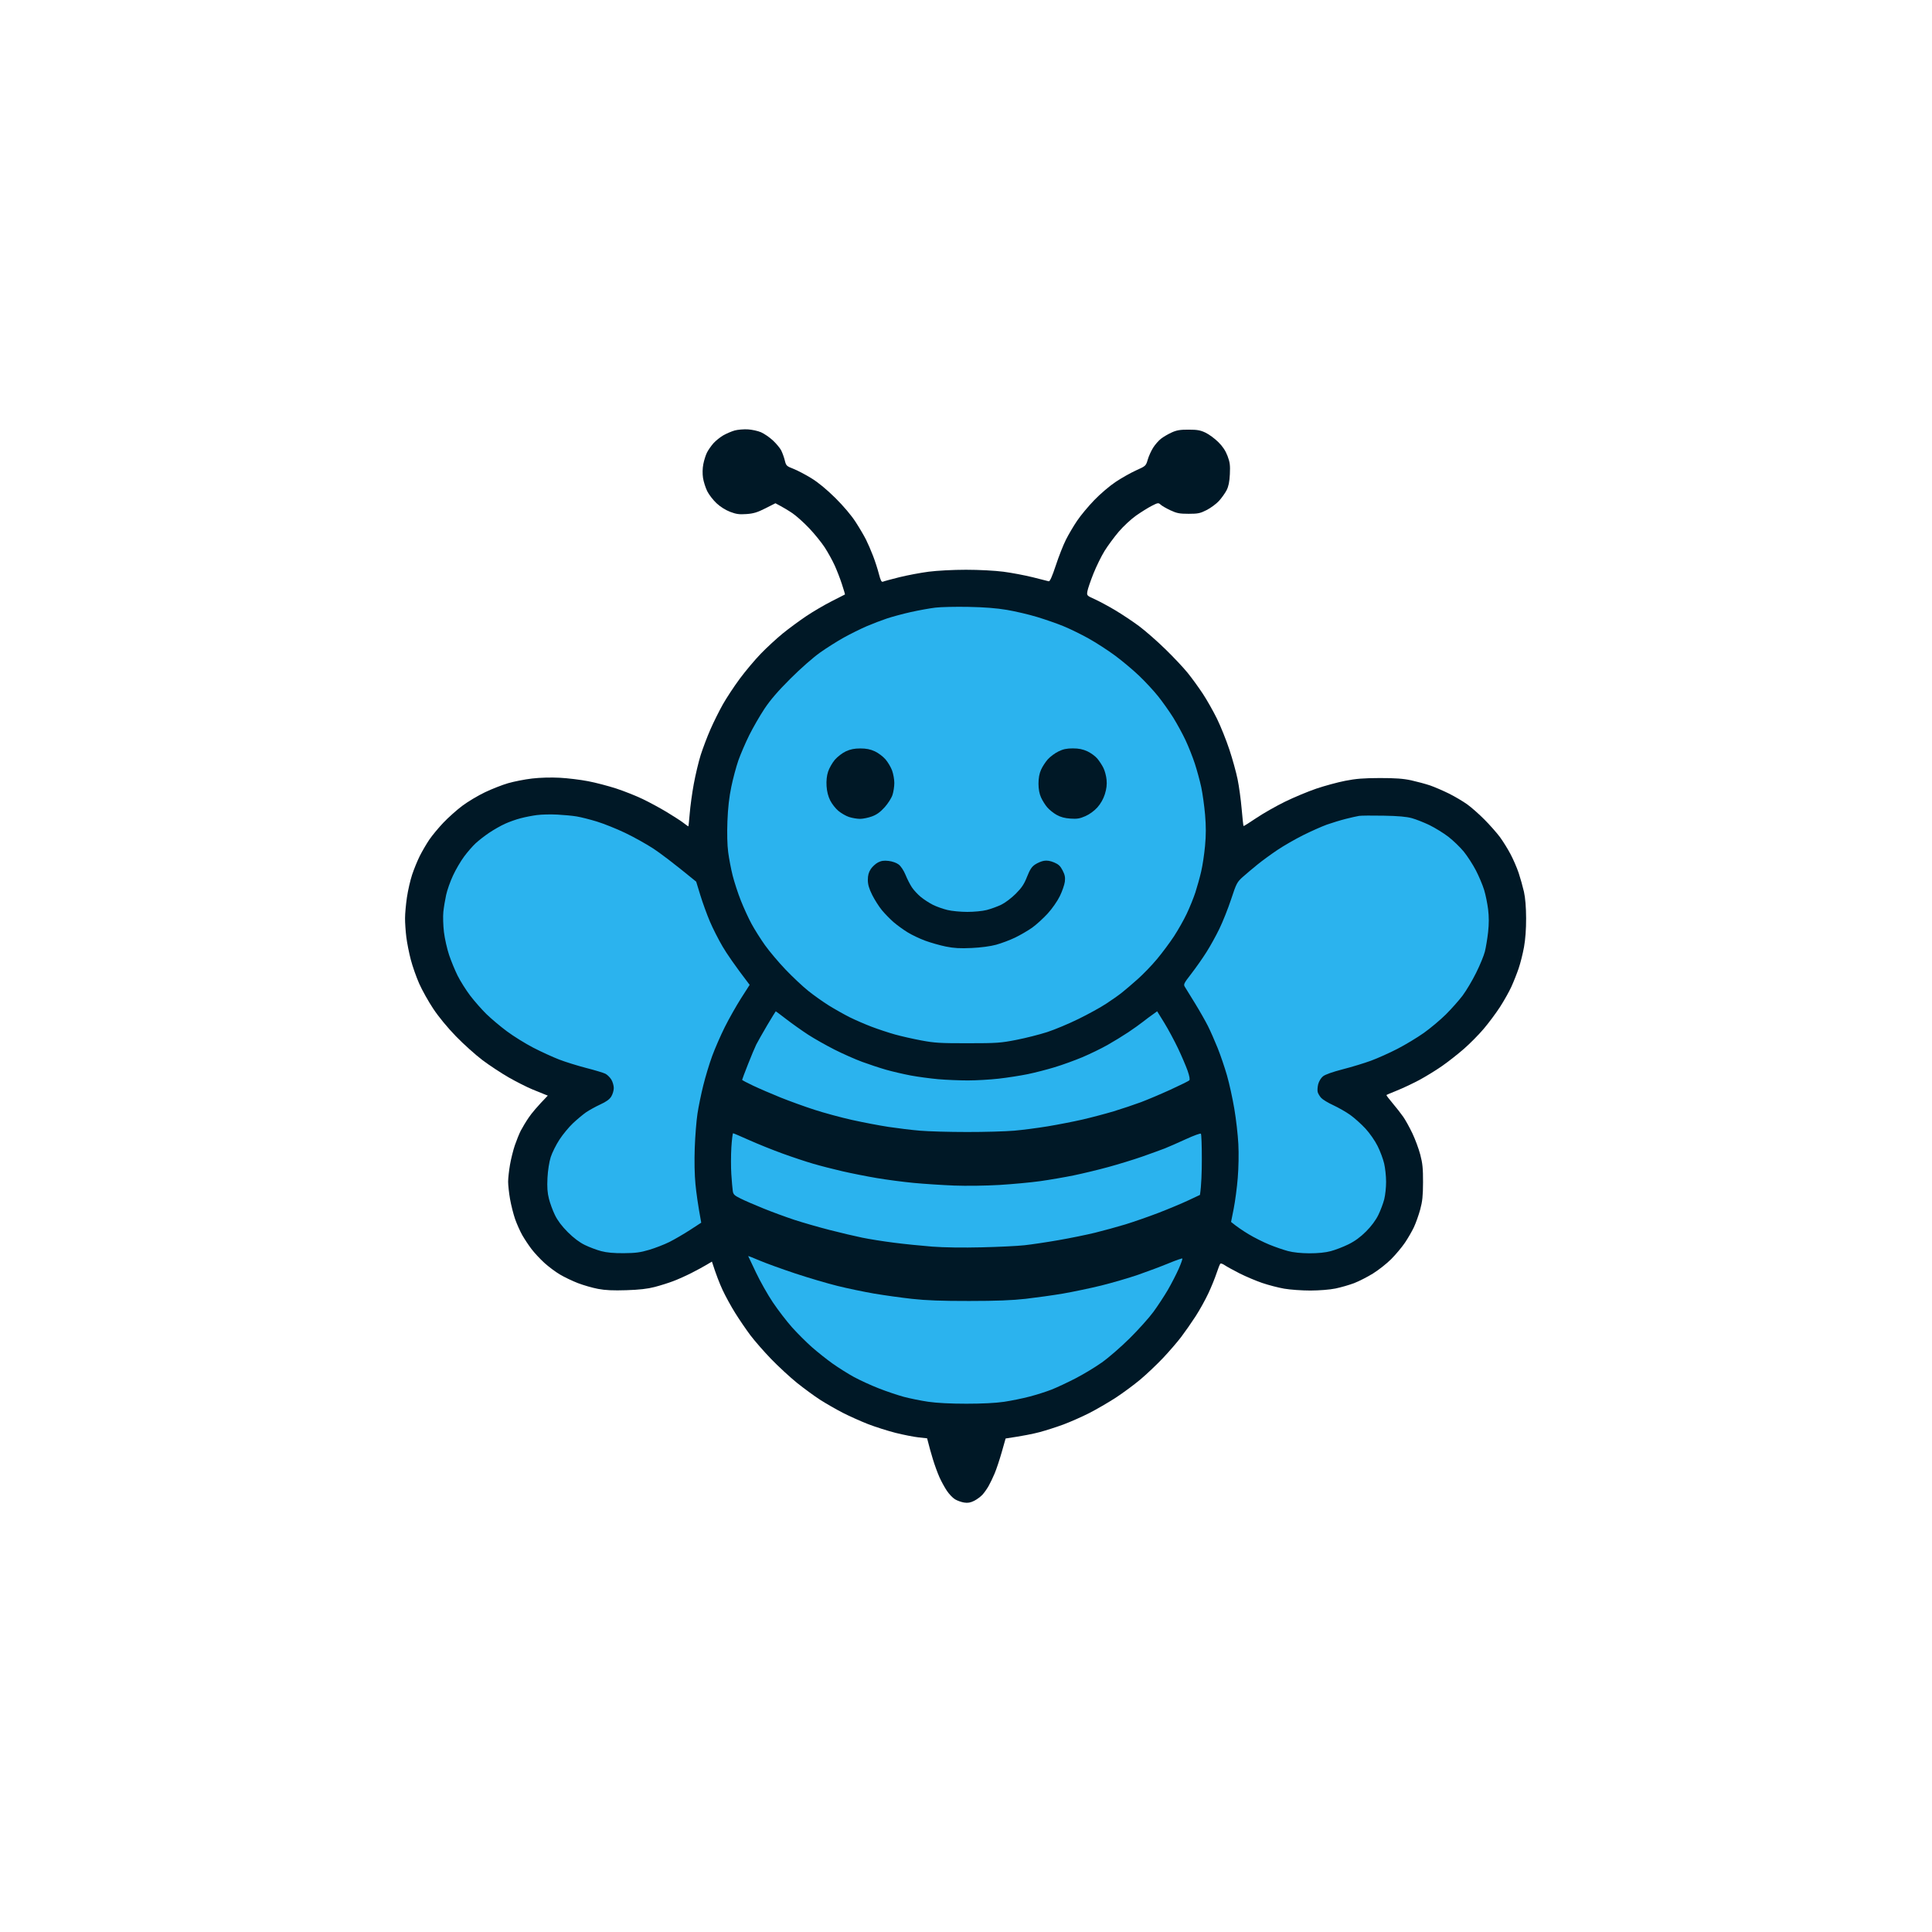 <svg version="1.2" xmlns="http://www.w3.org/2000/svg" viewBox="0 0 456 456" width="456" height="456">
	<style>
		tspan { white-space:pre } 
		.s0 { fill: #001826 } 
		.s1 { fill: #2bb3ee } 
	</style>
	<g id="Background">
		<path id="Path 1" class="s0" d="m173.38 101.61c-0.74 0.21-1.94 0.73-2.68 1.15-0.73 0.43-1.77 1.26-2.3 1.85-0.53 0.59-1.22 1.58-1.53 2.19-0.31 0.61-0.7 1.85-0.87 2.75-0.2 1-0.22 2.26-0.07 3.26 0.14 0.9 0.59 2.3 0.99 3.12 0.41 0.82 1.4 2.1 2.19 2.84 0.88 0.83 2.14 1.62 3.23 2.04 1.45 0.55 2.16 0.64 3.86 0.52 1.65-0.12 2.56-0.39 4.45-1.35l2.37-1.2c1.84 0.96 3.11 1.74 4.01 2.35 0.9 0.61 2.67 2.19 3.93 3.52 1.27 1.33 2.93 3.38 3.7 4.56 0.77 1.19 1.82 3.09 2.34 4.24 0.52 1.14 1.3 3.14 1.72 4.45 0.43 1.3 0.75 2.39 0.71 2.41-0.05 0.02-1.48 0.75-3.2 1.63-1.71 0.87-4.38 2.44-5.93 3.48-1.55 1.04-4.03 2.86-5.5 4.05-1.46 1.19-3.81 3.35-5.21 4.8-1.4 1.44-3.63 4.1-4.96 5.89-1.34 1.8-3.14 4.54-4.02 6.09-0.87 1.55-2.2 4.22-2.95 5.94-0.75 1.71-1.77 4.42-2.28 6.01-0.5 1.59-1.23 4.66-1.63 6.83-0.4 2.16-0.83 5.3-0.96 6.98-0.14 1.67-0.28 3.04-0.33 3.04-0.04 0-0.57-0.38-1.18-0.85-0.61-0.47-2.39-1.61-3.94-2.55-1.55-0.93-4.09-2.31-5.64-3.05-1.55-0.75-4.35-1.86-6.23-2.48-1.88-0.61-4.88-1.4-6.68-1.74-1.8-0.35-4.8-0.71-6.68-0.81-2.05-0.11-4.66-0.04-6.53 0.18-1.72 0.2-4.25 0.7-5.64 1.1-1.39 0.4-3.86 1.37-5.49 2.15-1.64 0.78-4.04 2.22-5.35 3.2-1.3 0.98-3.31 2.77-4.46 3.98-1.15 1.21-2.63 3-3.3 3.98-0.67 0.98-1.68 2.72-2.26 3.86-0.57 1.15-1.39 3.15-1.82 4.46-0.43 1.3-0.98 3.71-1.22 5.34-0.24 1.63-0.44 3.84-0.44 4.9-0.01 1.06 0.13 3.06 0.3 4.45 0.17 1.39 0.65 3.79 1.06 5.35 0.4 1.55 1.3 4.09 1.98 5.64 0.69 1.55 2.18 4.22 3.32 5.93 1.25 1.89 3.37 4.46 5.35 6.5 1.8 1.86 4.63 4.39 6.28 5.64 1.65 1.24 4.46 3.09 6.23 4.1 1.78 1.01 4.23 2.25 5.46 2.76 1.22 0.5 2.56 1.05 2.97 1.21l0.74 0.29c-2.56 2.64-3.84 4.2-4.5 5.18-0.67 0.98-1.51 2.39-1.89 3.12-0.37 0.74-0.99 2.27-1.38 3.41-0.39 1.15-0.91 3.22-1.15 4.61-0.24 1.38-0.44 3.19-0.44 4 0 0.82 0.2 2.66 0.45 4.09 0.25 1.42 0.79 3.56 1.2 4.75 0.42 1.18 1.18 2.88 1.69 3.78 0.51 0.9 1.49 2.37 2.17 3.27 0.68 0.89 2.04 2.36 3.03 3.26 0.99 0.9 2.64 2.14 3.68 2.75 1.04 0.62 2.96 1.54 4.26 2.04 1.31 0.5 3.45 1.12 4.75 1.36 1.72 0.33 3.58 0.41 6.68 0.31 3.05-0.1 5-0.32 6.68-0.76 1.31-0.34 3.28-0.96 4.38-1.38 1.1-0.41 3.04-1.28 4.31-1.93 1.26-0.64 2.87-1.51 3.56-1.93l1.26-0.75c0.99 3.1 1.83 5.21 2.51 6.68 0.68 1.46 2.03 3.94 3.01 5.49 0.97 1.55 2.56 3.88 3.54 5.19 0.98 1.3 3.18 3.83 4.89 5.6 1.72 1.78 4.46 4.31 6.09 5.63 1.63 1.31 4.1 3.12 5.49 4.02 1.39 0.89 3.8 2.27 5.35 3.07 1.55 0.79 4.22 1.99 5.93 2.66 1.72 0.67 4.66 1.6 6.53 2.08 1.88 0.47 4.33 0.95 5.43 1.07l2.02 0.22c0.46 1.84 0.93 3.51 1.35 4.89 0.42 1.39 1.13 3.33 1.57 4.31 0.44 0.98 1.23 2.42 1.75 3.19 0.52 0.78 1.38 1.68 1.91 2 0.53 0.32 1.5 0.67 2.15 0.77 0.88 0.14 1.5 0.03 2.38-0.41 0.65-0.33 1.53-0.98 1.95-1.44 0.43-0.47 1.07-1.38 1.44-2.03 0.38-0.66 1.02-1.99 1.43-2.97 0.42-0.98 1.17-3.24 1.68-5.03l0.92-3.24c4.14-0.61 6.55-1.11 8.02-1.5 1.47-0.39 4.01-1.21 5.64-1.81 1.63-0.61 4.37-1.82 6.08-2.69 1.72-0.88 4.52-2.51 6.24-3.62 1.71-1.12 4.32-3.05 5.79-4.28 1.47-1.23 3.86-3.5 5.32-5.03 1.45-1.53 3.4-3.79 4.33-5.01 0.93-1.23 2.47-3.43 3.42-4.9 0.95-1.47 2.31-3.91 3.01-5.42 0.71-1.51 1.58-3.66 1.95-4.79 0.37-1.12 0.77-2.12 0.89-2.22 0.13-0.1 0.59 0.07 1.04 0.38 0.45 0.31 2.02 1.17 3.49 1.92 1.47 0.74 3.87 1.76 5.34 2.26 1.47 0.5 3.81 1.11 5.2 1.35 1.39 0.24 4.16 0.44 6.16 0.44 2.14-0.01 4.58-0.2 5.94-0.48 1.26-0.26 3.23-0.83 4.38-1.26 1.14-0.44 3.14-1.46 4.45-2.27 1.31-0.81 3.25-2.34 4.32-3.41 1.06-1.07 2.52-2.81 3.24-3.87 0.72-1.06 1.68-2.73 2.14-3.71 0.45-0.98 1.12-2.85 1.47-4.15 0.51-1.87 0.65-3.23 0.66-6.39 0.01-3.24-0.11-4.49-0.65-6.53-0.36-1.39-1.21-3.66-1.87-5.05-0.66-1.38-1.62-3.12-2.13-3.85-0.51-0.74-1.63-2.18-2.5-3.2-0.86-1.02-1.53-1.9-1.49-1.97 0.04-0.06 1.14-0.53 2.45-1.05 1.31-0.52 3.64-1.62 5.2-2.44 1.55-0.83 4.02-2.34 5.49-3.37 1.47-1.02 3.8-2.86 5.19-4.08 1.39-1.21 3.48-3.33 4.64-4.7 1.17-1.38 2.9-3.7 3.85-5.17 0.95-1.47 2.15-3.61 2.67-4.75 0.52-1.14 1.29-3.08 1.71-4.31 0.42-1.22 0.99-3.49 1.27-5.04 0.33-1.81 0.51-4.27 0.5-6.83-0.01-2.61-0.19-4.79-0.51-6.24-0.28-1.22-0.84-3.22-1.25-4.45-0.41-1.22-1.28-3.23-1.93-4.45-0.65-1.23-1.77-3.03-2.49-4.01-0.73-0.98-2.36-2.83-3.63-4.11-1.27-1.28-3.11-2.91-4.09-3.61-0.98-0.7-2.91-1.85-4.3-2.54-1.39-0.69-3.39-1.55-4.45-1.92-1.06-0.36-3.07-0.9-4.46-1.21-1.89-0.41-3.74-0.54-7.42-0.54-3.8 0.01-5.63 0.15-8.16 0.65-1.8 0.35-4.87 1.19-6.83 1.85-1.96 0.67-5.3 2.06-7.42 3.1-2.12 1.04-5.16 2.77-6.76 3.85-1.59 1.08-2.94 1.92-2.99 1.88-0.06-0.04-0.26-1.88-0.45-4.08-0.19-2.2-0.62-5.34-0.96-6.98-0.33-1.63-1.2-4.77-1.93-6.97-0.73-2.21-2.04-5.48-2.92-7.28-0.88-1.79-2.39-4.46-3.36-5.93-0.97-1.47-2.57-3.68-3.56-4.9-0.99-1.23-3.38-3.77-5.32-5.65-1.93-1.89-4.72-4.32-6.19-5.42-1.47-1.09-4.01-2.78-5.64-3.75-1.63-0.97-3.81-2.14-4.83-2.6-1.85-0.83-1.86-0.85-1.69-1.88 0.1-0.57 0.74-2.44 1.42-4.15 0.69-1.72 1.87-4.12 2.63-5.35 0.76-1.22 2.26-3.26 3.34-4.53 1.07-1.26 2.92-2.98 4.1-3.81 1.19-0.83 2.85-1.87 3.7-2.3 1.45-0.74 1.57-0.76 2.08-0.29 0.29 0.28 1.33 0.88 2.31 1.34 1.52 0.71 2.16 0.83 4.31 0.83 2.21 0 2.74-0.11 4.26-0.89 0.96-0.49 2.27-1.46 2.9-2.15 0.63-0.69 1.44-1.83 1.8-2.52 0.46-0.91 0.68-1.96 0.77-3.79 0.1-2.1 0.01-2.82-0.55-4.3-0.47-1.23-1.14-2.25-2.18-3.28-0.83-0.82-2.18-1.82-3-2.21-1.2-0.58-1.95-0.72-4-0.72-2-0.01-2.83 0.13-4.01 0.67-0.82 0.37-1.95 1.03-2.51 1.47-0.57 0.44-1.41 1.4-1.87 2.14-0.46 0.73-1.04 2-1.27 2.82-0.43 1.46-0.48 1.5-2.74 2.51-1.26 0.57-3.43 1.79-4.82 2.72-1.39 0.92-3.67 2.86-5.06 4.31-1.4 1.45-3.22 3.63-4.04 4.86-0.83 1.22-2.01 3.22-2.63 4.45-0.62 1.22-1.7 3.96-2.4 6.09-0.86 2.6-1.4 3.82-1.67 3.75-0.21-0.06-1.92-0.49-3.8-0.96-1.87-0.46-4.98-1.05-6.9-1.3-2.02-0.26-5.74-0.46-8.83-0.46-3.09 0-6.81 0.2-8.83 0.46-1.92 0.25-5.03 0.84-6.9 1.3-1.88 0.47-3.62 0.94-3.86 1.05-0.35 0.14-0.56-0.26-0.97-1.83-0.28-1.11-0.9-3.02-1.37-4.24-0.47-1.23-1.22-2.96-1.67-3.86-0.45-0.9-1.55-2.77-2.45-4.16-0.99-1.54-2.85-3.74-4.78-5.66-2.07-2.04-4.04-3.67-5.69-4.68-1.38-0.85-3.29-1.85-4.22-2.21-1.61-0.62-1.72-0.73-2.03-1.99-0.18-0.74-0.57-1.81-0.86-2.38-0.3-0.57-1.19-1.63-1.98-2.36-0.79-0.73-2.05-1.58-2.78-1.9-0.74-0.32-2.14-0.62-3.12-0.68-0.98-0.05-2.38 0.07-3.11 0.27z"/>
		<path id="Path 2" class="s1" d="m220.73 143.42c-1.31 0.16-3.91 0.63-5.79 1.05-1.88 0.42-4.42 1.11-5.64 1.52-1.23 0.41-3.37 1.23-4.75 1.82-1.39 0.6-3.8 1.79-5.35 2.65-1.55 0.86-4.09 2.46-5.64 3.56-1.61 1.14-4.6 3.76-6.98 6.14-2.94 2.93-4.76 5.04-6.15 7.13-1.08 1.63-2.7 4.44-3.59 6.23-0.89 1.8-2.04 4.47-2.56 5.94-0.51 1.47-1.27 4.28-1.67 6.24-0.51 2.44-0.8 5-0.92 8.16-0.11 2.88-0.04 5.6 0.18 7.27 0.19 1.47 0.66 3.94 1.05 5.5 0.39 1.55 1.26 4.22 1.94 5.93 0.68 1.72 1.81 4.19 2.52 5.49 0.71 1.31 2.13 3.57 3.17 5.03 1.03 1.45 3.22 4.04 4.85 5.75 1.63 1.71 4.04 3.97 5.34 5.02 1.31 1.05 3.51 2.61 4.9 3.48 1.39 0.86 3.59 2.1 4.9 2.76 1.31 0.65 3.64 1.66 5.19 2.25 1.56 0.59 4.03 1.41 5.5 1.82 1.47 0.41 4.27 1.05 6.23 1.41 3.11 0.59 4.51 0.67 10.99 0.66 6.79 0 7.76-0.07 11.42-0.79 2.21-0.43 5.48-1.26 7.28-1.84 1.79-0.58 5.13-1.98 7.42-3.11 2.29-1.12 5.23-2.74 6.53-3.6 1.31-0.85 2.98-2.03 3.71-2.62 0.74-0.58 2.4-2 3.69-3.15 1.29-1.14 3.36-3.28 4.58-4.75 1.23-1.47 3.02-3.88 3.99-5.35 0.96-1.47 2.33-3.87 3.02-5.34 0.7-1.47 1.62-3.74 2.05-5.05 0.42-1.3 1.04-3.51 1.36-4.9 0.33-1.38 0.74-4.12 0.92-6.08 0.24-2.57 0.24-4.62 0.01-7.35-0.18-2.08-0.59-5.02-0.91-6.53-0.33-1.51-1.01-4.02-1.52-5.57-0.51-1.55-1.49-4.02-2.18-5.49-0.69-1.47-2-3.87-2.91-5.34-0.92-1.47-2.53-3.74-3.58-5.05-1.05-1.31-3.06-3.48-4.47-4.82-1.41-1.35-3.96-3.49-5.66-4.75-1.71-1.27-4.55-3.1-6.31-4.08-1.77-0.98-4.41-2.27-5.88-2.87-1.47-0.61-4.28-1.58-6.24-2.18-1.96-0.59-5.16-1.34-7.12-1.67-2.39-0.41-5.37-0.64-9.06-0.71-3.02-0.06-6.56 0.02-7.86 0.18zm-93.96 48.95c-1.07 0.13-2.8 0.47-3.86 0.75-1.07 0.27-2.73 0.86-3.71 1.31-0.98 0.44-2.65 1.39-3.72 2.11-1.06 0.71-2.51 1.84-3.22 2.5-0.71 0.66-1.94 2.07-2.72 3.13-0.79 1.06-1.97 3.07-2.61 4.46-0.65 1.38-1.38 3.45-1.63 4.6-0.25 1.14-0.55 2.94-0.66 4-0.11 1.07-0.04 3.2 0.14 4.75 0.19 1.56 0.74 3.99 1.22 5.42 0.48 1.43 1.39 3.64 2.02 4.9 0.64 1.27 1.96 3.37 2.95 4.68 0.99 1.3 2.71 3.26 3.82 4.35 1.12 1.09 3.3 2.93 4.85 4.08 1.55 1.16 4.36 2.9 6.23 3.87 1.88 0.97 4.62 2.22 6.09 2.79 1.47 0.57 4.34 1.46 6.38 1.99 2.04 0.52 4.08 1.14 4.53 1.36 0.45 0.22 1.08 0.84 1.41 1.37 0.33 0.53 0.59 1.44 0.59 2.01 0 0.57-0.26 1.47-0.59 2-0.41 0.67-1.2 1.25-2.6 1.88-1.1 0.51-2.6 1.34-3.34 1.84-0.73 0.51-2.12 1.67-3.08 2.57-0.97 0.91-2.41 2.65-3.21 3.88-0.8 1.22-1.73 3.09-2.07 4.15-0.36 1.16-0.67 3.13-0.76 4.9-0.11 2.19-0.02 3.48 0.34 4.9 0.26 1.06 0.9 2.8 1.42 3.86q0.93 1.93 3.03 4.03 2.11 2.1 4.04 3.04c1.06 0.52 2.79 1.17 3.86 1.45 1.33 0.35 2.97 0.5 5.34 0.48 2.77-0.02 3.9-0.17 6.01-0.8 1.43-0.43 3.57-1.26 4.75-1.85 1.19-0.6 3.36-1.86 4.83-2.81l2.67-1.74c-0.79-4.27-1.17-7.11-1.36-9.07-0.22-2.21-0.28-5.49-0.17-8.61 0.1-2.78 0.39-6.38 0.64-8.02 0.24-1.63 0.86-4.64 1.37-6.68 0.5-2.04 1.45-5.18 2.11-6.97 0.66-1.8 2-4.87 2.98-6.83 0.98-1.96 2.7-5 3.82-6.76l2.04-3.19c-3.6-4.71-5.43-7.42-6.39-9.05-0.96-1.63-2.32-4.31-3.01-5.94-0.69-1.63-1.7-4.41-2.24-6.17l-0.98-3.2c-5.52-4.52-8.46-6.71-10.09-7.79-1.64-1.07-4.64-2.75-6.68-3.72-2.04-0.98-5.05-2.18-6.68-2.68-1.64-0.5-3.77-1.04-4.75-1.2-0.98-0.17-3.05-0.36-4.6-0.44-1.56-0.08-3.69-0.03-4.75 0.11zm194 0.2c-0.49 0.08-1.89 0.39-3.11 0.7-1.23 0.31-3.23 0.92-4.46 1.35-1.22 0.44-3.76 1.57-5.64 2.51-1.88 0.94-4.61 2.51-6.08 3.5-1.47 0.99-3.56 2.51-4.63 3.38-1.08 0.87-2.63 2.18-3.46 2.91-1.42 1.27-1.56 1.53-2.82 5.35-0.73 2.2-1.98 5.34-2.78 6.97-0.79 1.64-2.16 4.11-3.04 5.49-0.87 1.39-2.47 3.66-3.54 5.05-1.83 2.36-1.93 2.57-1.53 3.18 0.23 0.36 1.3 2.09 2.38 3.86 1.08 1.76 2.45 4.17 3.05 5.36 0.59 1.18 1.62 3.52 2.29 5.19 0.67 1.67 1.66 4.58 2.2 6.46 0.54 1.88 1.32 5.42 1.73 7.87 0.42 2.44 0.84 6.19 0.95 8.31 0.12 2.23 0.06 5.61-0.14 8.01-0.18 2.29-0.62 5.56-0.96 7.28l-0.62 3.11c1.4 1.15 2.86 2.12 4.14 2.89 1.28 0.78 3.46 1.87 4.85 2.44 1.38 0.57 3.39 1.26 4.45 1.54 1.23 0.33 3.06 0.52 5.05 0.53 2.04 0 3.78-0.17 5.04-0.51 1.07-0.28 2.94-1 4.16-1.6 1.53-0.75 2.84-1.71 4.17-3.04 1.24-1.24 2.29-2.65 2.89-3.88 0.52-1.06 1.15-2.73 1.4-3.71 0.25-0.98 0.45-2.85 0.44-4.16 0-1.3-0.21-3.24-0.46-4.3-0.25-1.06-0.94-2.92-1.55-4.13-0.62-1.25-1.87-3.04-2.88-4.13-0.98-1.06-2.59-2.49-3.56-3.19-0.98-0.7-2.79-1.73-4.01-2.3-1.23-0.56-2.51-1.34-2.86-1.73-0.35-0.38-0.72-1-0.82-1.37-0.1-0.37-0.05-1.2 0.11-1.85 0.17-0.68 0.65-1.48 1.12-1.86 0.51-0.43 2.25-1.04 4.67-1.67 2.13-0.54 5.13-1.46 6.68-2.03 1.55-0.57 4.36-1.83 6.24-2.8 1.88-0.97 4.68-2.66 6.22-3.75 1.55-1.1 3.89-3.06 5.21-4.37 1.31-1.31 3.09-3.31 3.95-4.45 0.86-1.15 2.29-3.55 3.18-5.35 0.9-1.79 1.83-4.06 2.08-5.04 0.24-0.98 0.59-3.05 0.76-4.61 0.21-1.95 0.21-3.59 0-5.34-0.17-1.39-0.59-3.46-0.94-4.6-0.35-1.14-1.22-3.21-1.94-4.6-0.72-1.39-2.01-3.38-2.86-4.43-0.86-1.05-2.5-2.63-3.64-3.51-1.14-0.88-3.15-2.11-4.45-2.75-1.31-0.63-3.18-1.37-4.16-1.64-1.25-0.35-3.24-0.53-6.68-0.59-2.69-0.05-5.3-0.03-5.79 0.05zm-139.72 49.46c-1.08 1.84-2.23 3.87-2.56 4.52-0.32 0.66-1.21 2.76-1.96 4.68-0.76 1.92-1.37 3.56-1.37 3.64 0 0.08 1.17 0.7 2.59 1.37 1.43 0.68 4.34 1.93 6.46 2.79 2.12 0.85 5.73 2.16 8.02 2.9 2.28 0.74 6.29 1.83 8.9 2.41 2.62 0.58 6.49 1.32 8.61 1.64 2.12 0.32 5.46 0.73 7.42 0.89 1.96 0.17 6.94 0.31 11.06 0.31 4.13 0.01 9.14-0.14 11.14-0.31 2-0.17 5.57-0.64 7.94-1.03 2.36-0.39 6.04-1.11 8.16-1.59 2.12-0.49 5.46-1.37 7.42-1.96 1.96-0.6 4.83-1.56 6.39-2.14 1.55-0.58 4.69-1.91 6.97-2.95 2.29-1.05 4.29-2.04 4.46-2.2q0.29-0.3-0.4-2.3c-0.39-1.09-1.4-3.46-2.25-5.25-0.86-1.8-2.31-4.51-3.24-6.02l-1.69-2.74c-1.72 1.22-2.76 2-3.41 2.52-0.65 0.52-2.19 1.61-3.41 2.43-1.23 0.82-3.43 2.17-4.9 3-1.47 0.83-4.14 2.13-5.94 2.89-1.8 0.75-4.73 1.82-6.53 2.36-1.8 0.55-4.67 1.29-6.38 1.64-1.72 0.35-4.79 0.83-6.83 1.06-2.04 0.23-5.32 0.42-7.27 0.42-1.96 0-5.1-0.13-6.98-0.29-1.88-0.17-4.82-0.56-6.53-0.88-1.72-0.33-4.32-0.93-5.79-1.35-1.47-0.42-4.01-1.26-5.64-1.86-1.64-0.6-4.57-1.9-6.53-2.89-1.96-0.99-4.77-2.58-6.24-3.53-1.47-0.96-3.77-2.59-5.12-3.63-1.35-1.04-2.48-1.89-2.52-1.89-0.04 0.01-0.96 1.51-2.05 3.34zm-8.43 28.79c-0.11 1.84-0.12 4.68-0.01 6.31 0.11 1.64 0.26 3.41 0.34 3.94 0.11 0.83 0.36 1.08 1.84 1.81 0.93 0.47 3.37 1.53 5.41 2.35 2.04 0.83 5.32 2.03 7.28 2.68 1.96 0.64 5.7 1.72 8.31 2.39 2.61 0.67 6.08 1.49 7.72 1.82 1.63 0.34 4.97 0.87 7.42 1.18 2.45 0.32 6.52 0.73 9.05 0.93 2.86 0.22 7.31 0.28 11.73 0.17 3.92-0.09 8.46-0.31 10.09-0.49 1.64-0.18 5.24-0.71 8.02-1.2 2.78-0.48 6.65-1.27 8.61-1.75 1.96-0.48 5.17-1.36 7.12-1.95 1.96-0.6 5.5-1.83 7.87-2.74 2.37-0.91 5.54-2.24 7.05-2.95l2.75-1.29c0.34-2.18 0.44-5.38 0.44-8.51 0-3.13-0.09-5.8-0.22-5.94-0.12-0.13-1.72 0.45-3.56 1.3-1.84 0.84-4.08 1.83-4.97 2.18-0.9 0.35-3.31 1.22-5.35 1.94-2.04 0.71-5.65 1.82-8.01 2.46-2.37 0.65-6.04 1.53-8.17 1.97-2.12 0.43-5.66 1.04-7.86 1.35-2.21 0.31-6.55 0.71-9.65 0.9-3.25 0.19-7.79 0.25-10.69 0.14-2.78-0.11-7.05-0.39-9.5-0.62-2.45-0.23-6.39-0.75-8.76-1.15-2.37-0.4-6.04-1.13-8.16-1.62-2.12-0.49-5.2-1.28-6.83-1.76-1.63-0.47-4.91-1.56-7.27-2.42-2.37-0.86-5.91-2.29-7.87-3.17-1.96-0.88-3.65-1.6-3.76-1.6-0.11 0-0.29 1.51-0.41 3.34zm3.97 25.64c0.03 0.07 0.86 1.82 1.85 3.9 0.99 2.09 2.78 5.26 3.99 7.05 1.21 1.8 3.24 4.44 4.51 5.87 1.28 1.43 3.39 3.53 4.69 4.68 1.31 1.15 3.51 2.9 4.9 3.89 1.39 0.99 3.66 2.41 5.05 3.17 1.39 0.75 3.99 1.95 5.79 2.65 1.79 0.71 4.47 1.61 5.93 2.01 1.47 0.39 4.08 0.92 5.79 1.17 1.97 0.29 5.28 0.46 8.98 0.46 3.76 0 6.96-0.16 8.91-0.45 1.67-0.25 4.38-0.8 6.01-1.23 1.63-0.42 3.97-1.17 5.2-1.65 1.22-0.48 3.76-1.67 5.64-2.64 1.88-0.97 4.68-2.66 6.23-3.76 1.55-1.09 4.51-3.66 6.57-5.7 2.06-2.04 4.58-4.85 5.6-6.24 1.02-1.39 2.55-3.73 3.41-5.19 0.85-1.47 2-3.71 2.56-4.97 0.56-1.26 0.94-2.36 0.86-2.44-0.08-0.08-1.55 0.43-3.26 1.14-1.72 0.71-4.92 1.91-7.13 2.68-2.2 0.76-6.14 1.91-8.76 2.56-2.61 0.64-6.68 1.49-9.05 1.9-2.37 0.4-6.31 0.95-8.76 1.23-3.21 0.36-6.93 0.51-13.36 0.51-6.46 0.01-10.17-0.13-13.51-0.5-2.53-0.28-6.53-0.84-8.9-1.24-2.37-0.41-6.24-1.21-8.61-1.8-2.37-0.58-6.84-1.9-9.95-2.93-3.1-1.03-6.9-2.4-8.43-3.05-1.54-0.66-2.78-1.14-2.75-1.08z"/>
		<path id="Path 3" class="s0" d="m199.65 177.33c-0.83 0.39-1.98 1.27-2.61 2-0.61 0.73-1.33 1.99-1.59 2.8-0.32 0.98-0.44 2.15-0.36 3.42 0.08 1.26 0.38 2.43 0.86 3.38 0.4 0.8 1.26 1.9 1.92 2.45 0.65 0.55 1.79 1.21 2.52 1.45 0.74 0.24 1.9 0.44 2.6 0.44 0.69 0 1.96-0.26 2.82-0.58 1.12-0.41 1.96-1.02 2.98-2.15 0.79-0.87 1.62-2.18 1.86-2.92 0.24-0.73 0.43-2 0.43-2.82 0-0.81-0.23-2.13-0.52-2.93-0.29-0.79-0.99-1.98-1.56-2.64-0.57-0.67-1.71-1.52-2.52-1.9-1.07-0.49-2.03-0.68-3.42-0.68-1.39 0-2.34 0.19-3.41 0.68zm50.17 0.03c-0.82 0.39-1.94 1.23-2.5 1.85-0.56 0.63-1.29 1.74-1.61 2.48q-0.6 1.33-0.6 3.26c0 1.3 0.2 2.37 0.6 3.27 0.33 0.73 0.99 1.79 1.47 2.34 0.47 0.55 1.46 1.35 2.19 1.76 0.94 0.53 1.93 0.8 3.27 0.89 1.57 0.11 2.23 0 3.54-0.58 0.97-0.42 2.09-1.24 2.82-2.05 0.77-0.86 1.42-2 1.77-3.12 0.39-1.23 0.52-2.26 0.41-3.4-0.08-0.9-0.42-2.16-0.75-2.82-0.32-0.65-0.97-1.64-1.44-2.2-0.47-0.56-1.53-1.33-2.34-1.71-1.07-0.49-2.03-0.69-3.42-0.69-1.44 0-2.3 0.17-3.41 0.72zm-42.6 26.2c-0.56 0.3-1.34 1.01-1.71 1.58-0.48 0.74-0.68 1.47-0.68 2.52 0 1.1 0.27 2.03 1.03 3.57 0.57 1.14 1.61 2.77 2.31 3.62 0.7 0.84 1.94 2.11 2.76 2.82 0.82 0.7 2.29 1.77 3.27 2.37 0.98 0.61 2.85 1.5 4.15 1.98 1.31 0.48 3.51 1.11 4.9 1.39 1.94 0.39 3.35 0.47 6.09 0.34 2.17-0.1 4.43-0.4 5.78-0.77 1.23-0.34 3.23-1.09 4.46-1.68 1.22-0.59 3.03-1.64 4.01-2.33 0.98-0.7 2.62-2.19 3.66-3.32 1.07-1.17 2.31-2.94 2.89-4.13 0.56-1.14 1.09-2.68 1.19-3.41 0.12-1.04 0.01-1.63-0.53-2.67-0.53-1.04-0.98-1.46-2.02-1.89q-1.33-0.56-2.37-0.38c-0.58 0.09-1.51 0.48-2.08 0.86-0.81 0.53-1.24 1.19-1.92 2.9-0.68 1.74-1.26 2.61-2.67 4.02-0.99 1-2.52 2.15-3.43 2.59-0.9 0.43-2.43 0.99-3.41 1.24-1 0.26-3.02 0.45-4.6 0.45-1.55 0-3.66-0.2-4.68-0.45-1.02-0.24-2.56-0.79-3.41-1.21-0.86-0.43-2.15-1.27-2.87-1.86-0.72-0.59-1.67-1.61-2.1-2.26-0.44-0.66-1.12-1.98-1.51-2.95-0.42-1.03-1.09-2.04-1.61-2.45-0.53-0.4-1.5-0.75-2.38-0.85-1.11-0.13-1.74-0.04-2.52 0.36z"/>
	</g>
</svg>